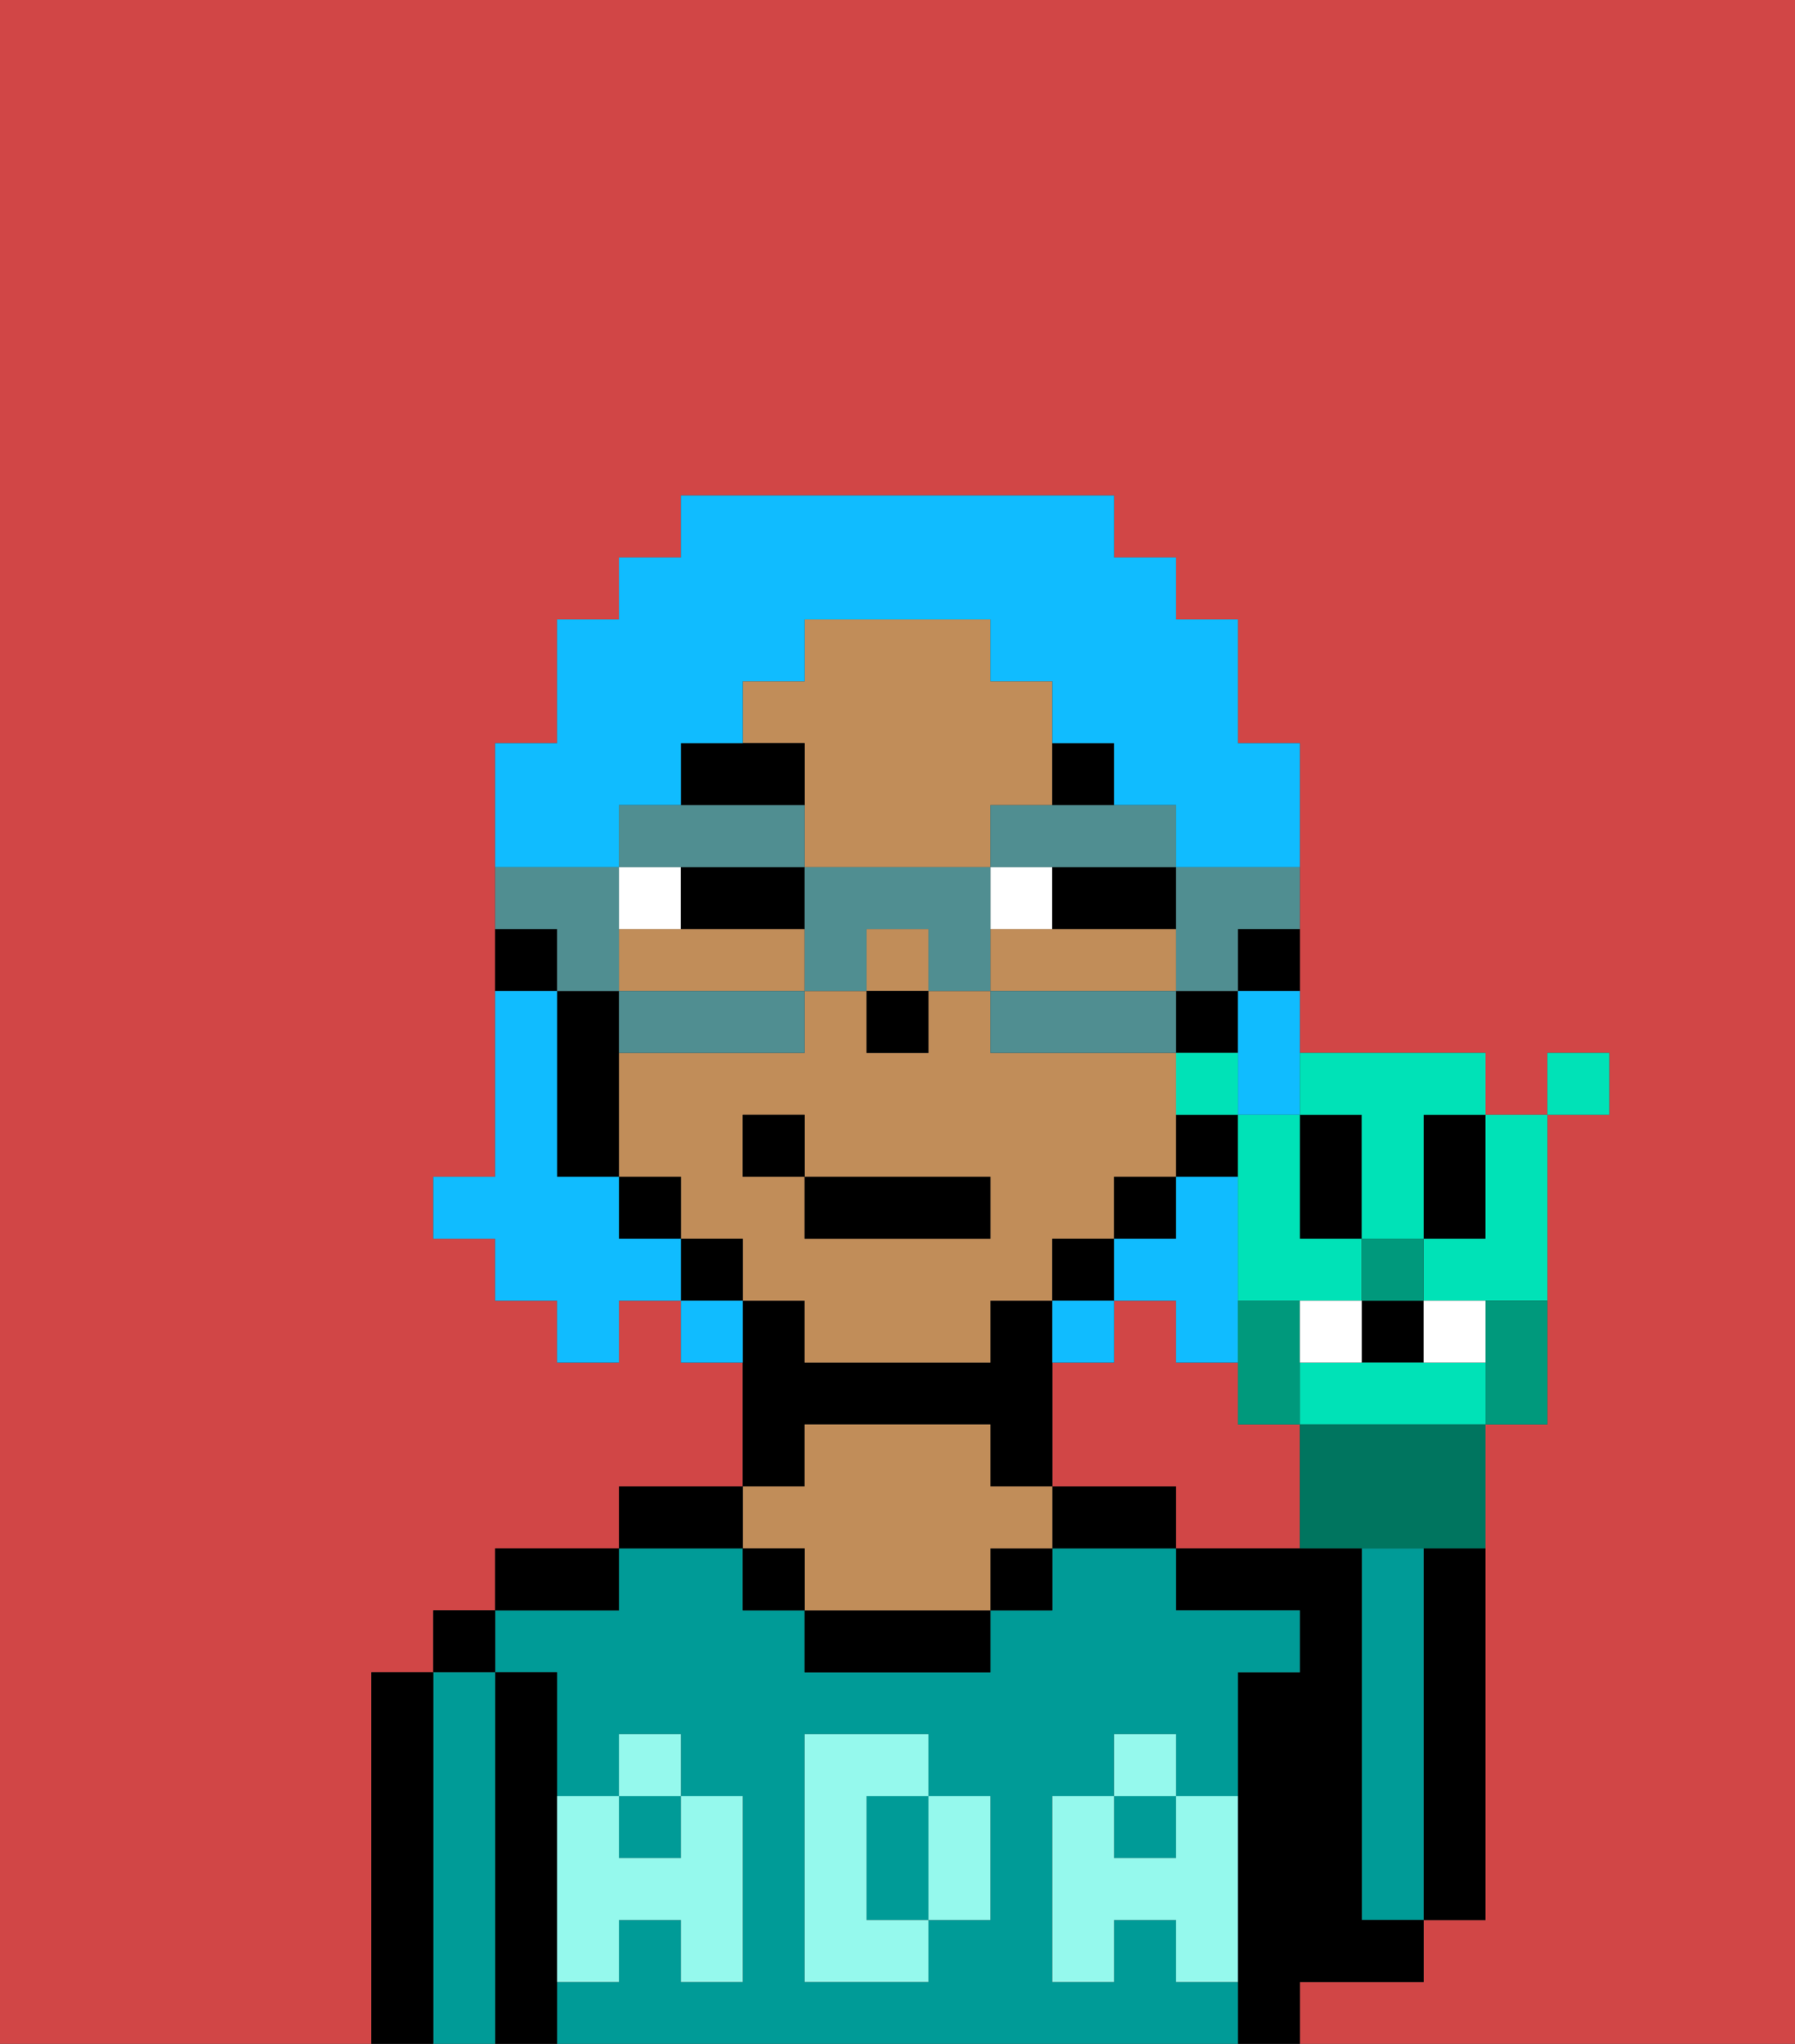 <svg xmlns="http://www.w3.org/2000/svg" viewBox="0 0 29 33"><rect x="0" y="0" width="29" height="33" fill="#333333" stroke="none"/><defs><style>polygon,rect,path{shape-rendering:crispedges;}.ia29-1{fill:#d14646;}.ia29-2{fill:#000000;}.ia29-3{fill:#009b97;}.ia29-4{fill:#c18d59;}.ia29-5{fill:#95f9ed;}.ia29-6{fill:#ffffff;}.ia29-7{fill:#000000;}.ia29-8{fill:#10bcff;}.ia29-9{fill:#508e91;}.ia29-10{fill:#00997c;}.ia29-11{fill:#00e2b7;}.ia29-12{fill:#00755f;}</style></defs><path class="ia29-1" d="M6,32V27H7V26H8V25h2V24h2V22H11V21H10v1H9V21H8V20H7V19H8V12H9V10h1V9h1V8h7V9h1v1h1v2h1v5h3v1h1V17h1v1H25v5H24v8H23v1H21v1h8V0H0V33H6Z"/><path class="ia29-1" d="M20,23V22H19V21H18v1H17v2h2v1h2V23Z"/><path class="ia29-2" d="M23,26v5h1V25H23Z"/><path class="ia29-3" d="M23,26V25H22v6h1V26Z"/><path class="ia29-2" d="M22,32h1V31H22V25H19v1h2v1H20v6h1V32Z"/><path class="ia29-3" d="M19,32V31H18v1H17V29h1V28h1v1h1V27h1V26H19V25H17v1H16v1H13V26H12V25H10v1H8v1H9v2h1V28h1v1h1v3H11V31H10v1H9v1H20V32Zm-3-2v1H15v1H13V28h2v1h1Z"/><rect class="ia29-3" x="18" y="29" width="1" height="1"/><path class="ia29-3" d="M15,29H14v2h1V29Z"/><rect class="ia29-3" x="10" y="29" width="1" height="1"/><path class="ia29-2" d="M18,24H17v1h2V24Z"/><rect class="ia29-2" x="16" y="25" width="1" height="1"/><path class="ia29-2" d="M13,26v1h3V26H13Z"/><path class="ia29-2" d="M13,23h3v1h1V21H16v1H13V21H12v3h1Z"/><path class="ia29-4" d="M13,25v1h3V25h1V24H16V23H13v1H12v1Z"/><rect class="ia29-2" x="12" y="25" width="1" height="1"/><path class="ia29-2" d="M12,24H10v1h2Z"/><path class="ia29-2" d="M10,25H8v1h2Z"/><path class="ia29-2" d="M9,31V27H8v6H9V31Z"/><rect class="ia29-2" x="7" y="26" width="1" height="1"/><path class="ia29-3" d="M8,27H7v6H8V27Z"/><path class="ia29-2" d="M7,27H6v6H7V27Z"/><path class="ia29-5" d="M19,30H18V29H17v3h1V31h1v1h1V29H19Z"/><rect class="ia29-5" x="18" y="28" width="1" height="1"/><path class="ia29-5" d="M15,30v1h1V29H15Z"/><path class="ia29-5" d="M14,30V29h1V28H13v4h2V31H14Z"/><path class="ia29-5" d="M9,32h1V31h1v1h1V29H11v1H10V29H9v3Z"/><rect class="ia29-5" x="10" y="28" width="1" height="1"/><path class="ia29-2" d="M20,16h1V15H20Z"/><path class="ia29-4" d="M18,20V19h1V17H16V16H15v1H14V16H13v1H10v2h1v1h1v1h1v1h3V21h1V20Zm-2,0H13V19H12V18h1v1h3Z"/><path class="ia29-4" d="M13,13v1h3V13h1V11H16V10H13v1H12v1h1Z"/><rect class="ia29-4" x="14" y="15" width="1" height="1"/><path class="ia29-4" d="M16,15v1h3V15H16Z"/><path class="ia29-4" d="M13,16V15H10v1h3Z"/><path class="ia29-2" d="M19,19h1V18H19Z"/><rect class="ia29-2" x="19" y="16" width="1" height="1"/><rect class="ia29-2" x="18" y="19" width="1" height="1"/><rect class="ia29-2" x="17" y="20" width="1" height="1"/><rect class="ia29-2" x="11" y="20" width="1" height="1"/><rect class="ia29-2" x="10" y="19" width="1" height="1"/><path class="ia29-2" d="M10,16H9v3h1V16Z"/><path class="ia29-2" d="M9,15H8v1H9Z"/><rect class="ia29-2" x="14" y="16" width="1" height="1"/><path class="ia29-6" d="M11,14H10v1h1Z"/><rect class="ia29-6" x="16" y="14" width="1" height="1"/><path class="ia29-2" d="M12,14H11v1h2V14Z"/><path class="ia29-2" d="M17,15h2V14H17Z"/><path class="ia29-7" d="M13,12H11v1h2Z"/><path class="ia29-7" d="M18,13V12H17v1Z"/><rect class="ia29-2" x="13" y="19" width="3" height="1"/><rect class="ia29-2" x="12" y="18" width="1" height="1"/><path class="ia29-8" d="M20,17v1h1V16H20Z"/><path class="ia29-8" d="M20,20.667V19H19v1H18v1h1v1h1V20.667Z"/><path class="ia29-8" d="M10,13h1V12h1V11h1V10h3v1h1v1h1v1h1v1h2V12H20V10H19V9H18V8H11V9H10v1H9v2H8v2h2Z"/><path class="ia29-8" d="M10,20V19H9V16H8v3H7v1H8v1H9v1h1V21h1V20Z"/><path class="ia29-8" d="M11,21v1h1V21Z"/><path class="ia29-8" d="M18,21H17v1h1Z"/><path class="ia29-9" d="M19,15v1h1V15h1V14H19Z"/><path class="ia29-9" d="M16,16v1h3V16H16Z"/><path class="ia29-9" d="M12,14h1V13H10v1h2Z"/><path class="ia29-9" d="M16,13v1h3V13H16Z"/><path class="ia29-9" d="M16,14H13v2h1V15h1v1h1V14Z"/><path class="ia29-9" d="M11,17h2V16H10v1Z"/><path class="ia29-9" d="M9,16h1V14H8v1H9Z"/><path class="ia29-10" d="M20,21v2h1V21Z"/><path class="ia29-2" d="M22,20V18H21v2Z"/><path class="ia29-2" d="M23,19v1h1V18H23Z"/><rect class="ia29-2" x="22" y="21" width="1" height="1"/><path class="ia29-11" d="M23,22H21v1h3V22Z"/><path class="ia29-11" d="M20,20v1h2V20H21V18H20v2Z"/><path class="ia29-11" d="M22,18v2h1V18h1V17H21v1Z"/><path class="ia29-11" d="M23,20v1h2V18H24v2Z"/><path class="ia29-12" d="M21,23v2h3V23H21Z"/><path class="ia29-10" d="M24,21.222V23h1V21H24Z"/><path class="ia29-11" d="M19,18h1V17H19Z"/><rect class="ia29-11" x="25" y="17" width="1" height="1"/><rect class="ia29-10" x="22" y="20" width="1" height="1"/><path class="ia29-6" d="M21,21v1h1V21Z"/><path class="ia29-6" d="M24,22V21H23v1Z"/></svg>